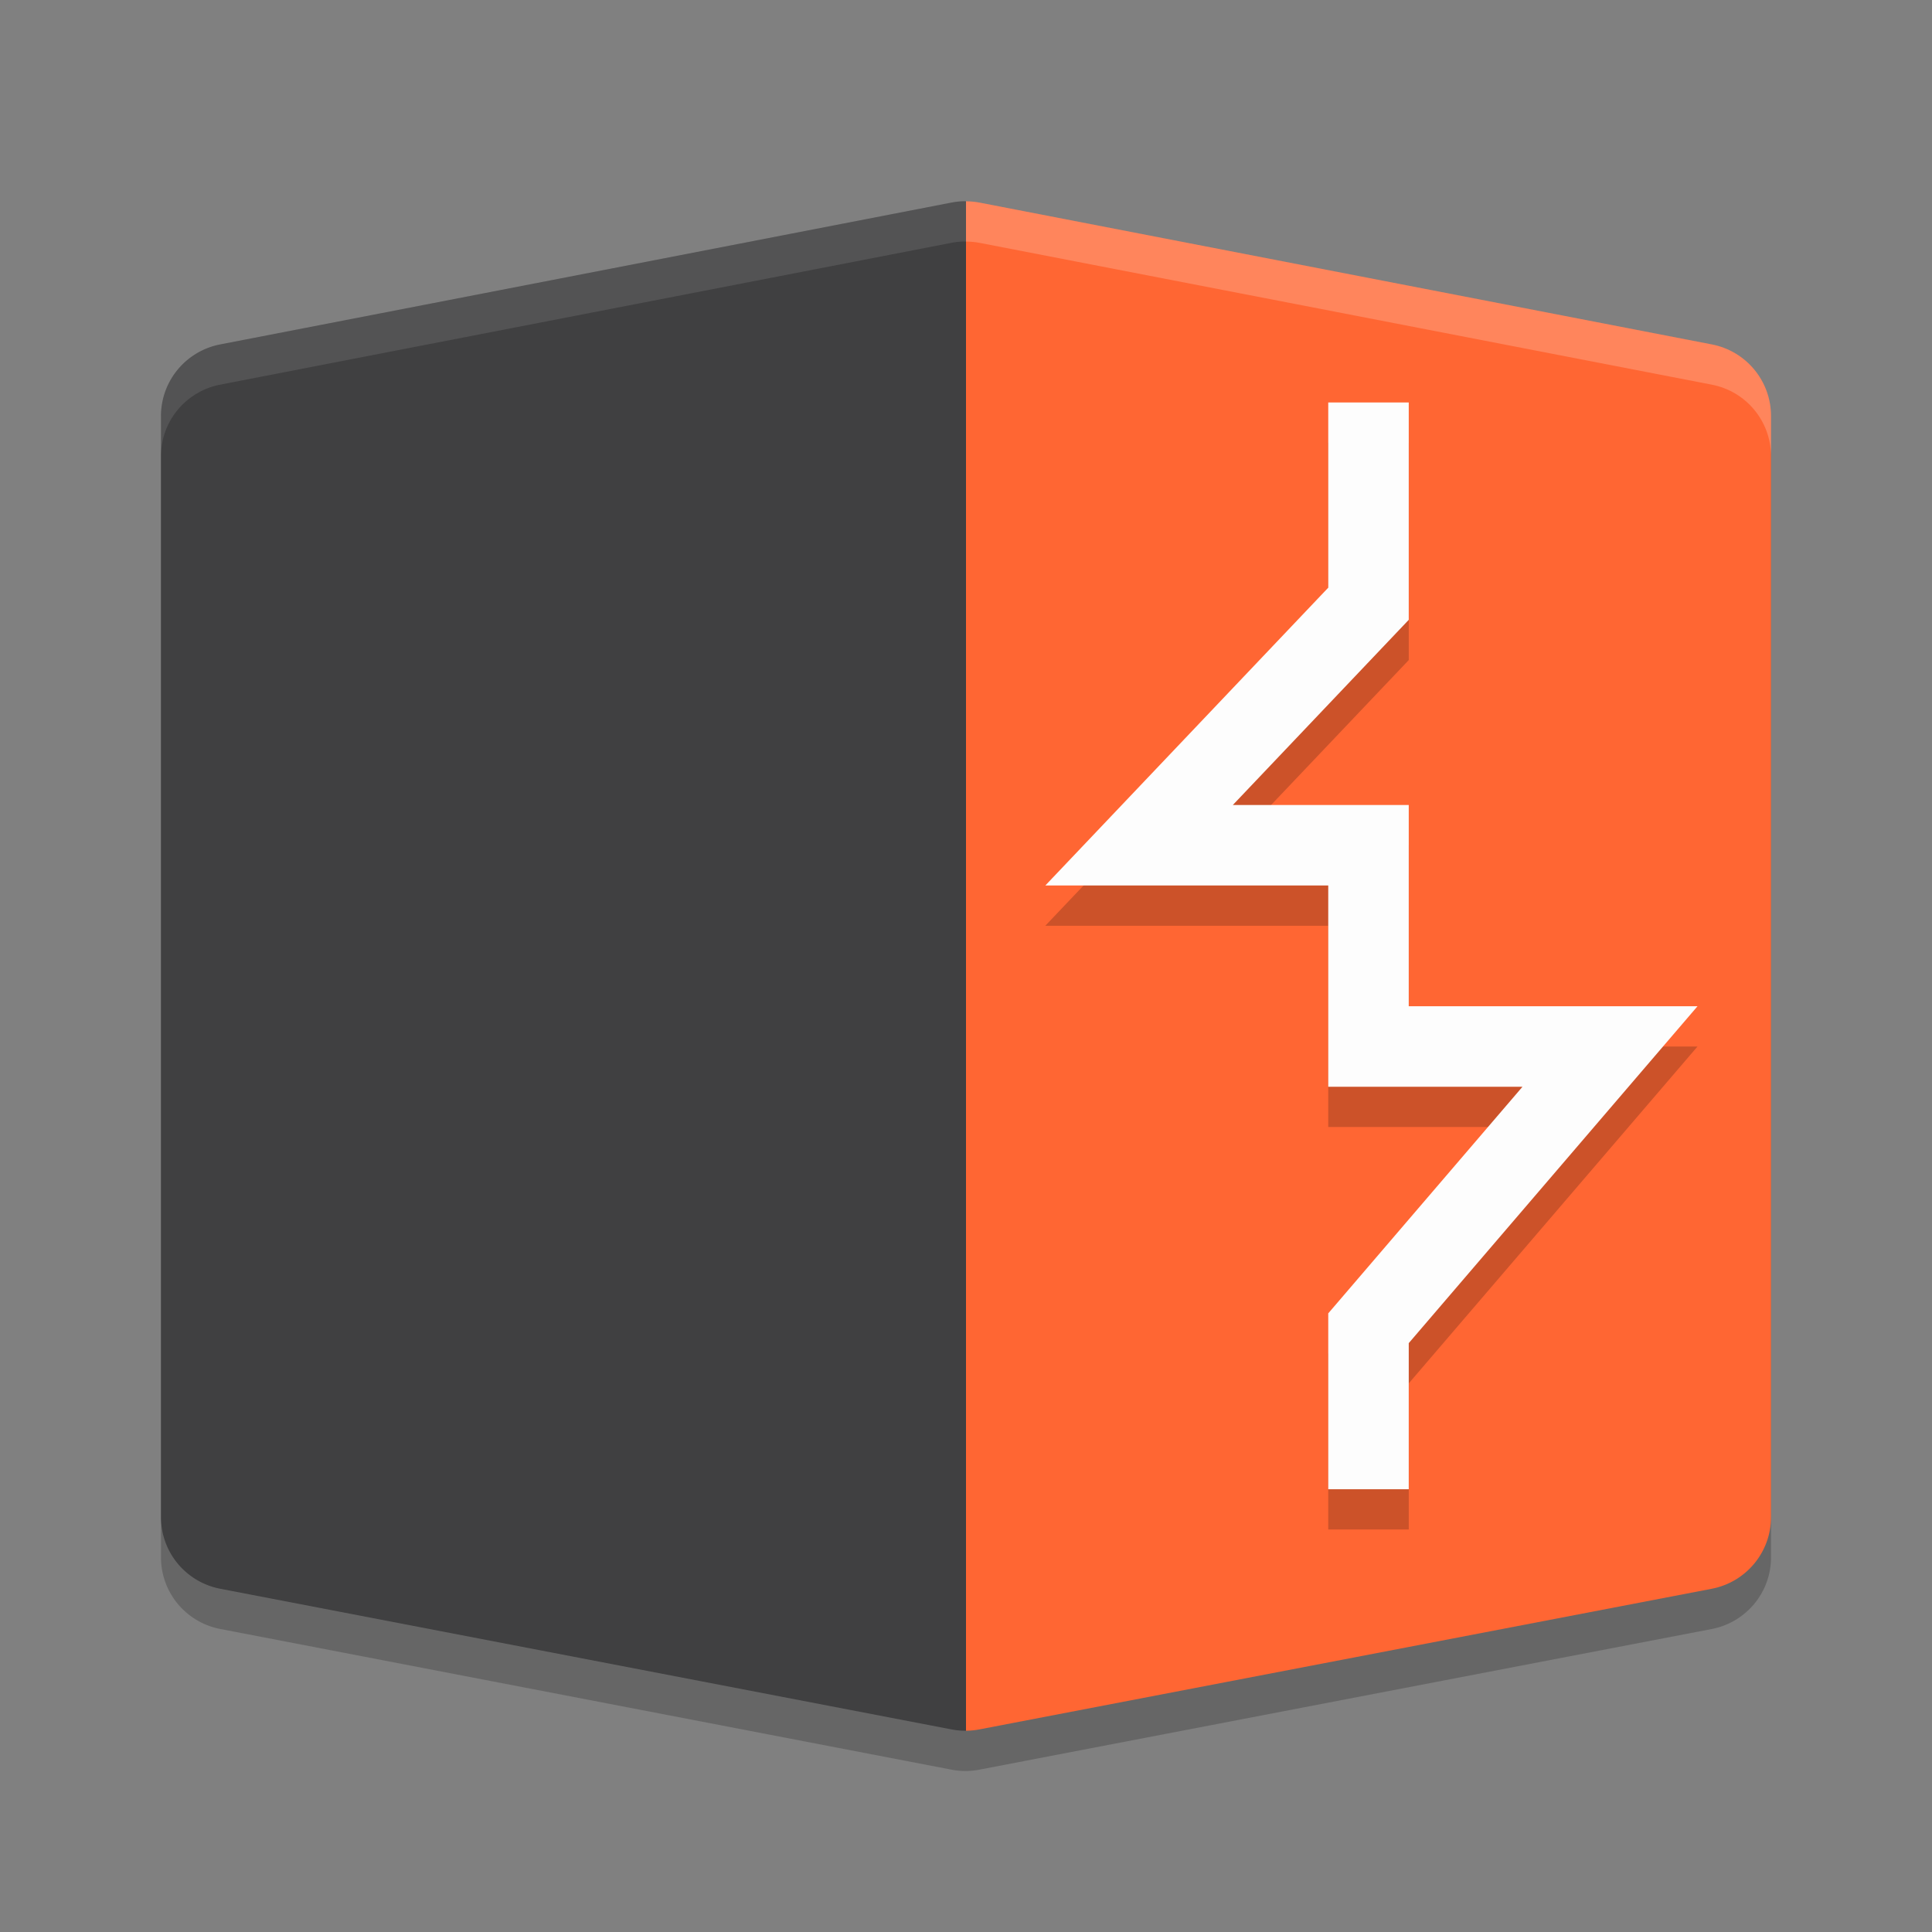 <svg xmlns="http://www.w3.org/2000/svg" width="48" height="48" version="1">
 <rect width="100%" height="100%" fill="#808080" stroke="none"/>
 <path style="opacity:0.2" d="m 23.971,6 a 1.818,1.81 0 0 0 -0.332,0.033 L 5.471,9.557 A 1.818,1.81 0 0 0 4,11.334 V 38.695 a 1.818,1.81 0 0 0 1.475,1.777 L 23.641,43.967 A 1.818,1.81 0 0 0 24,44 c 0.111,-10e-4 0.221,-0.012 0.33,-0.033 L 42.525,40.473 C 43.381,40.309 44,39.563 44,38.695 V 11.334 C 44,10.467 43.384,9.722 42.529,9.557 L 24.334,6.033 C 24.224,6.013 24.112,6.002 24,6.002 a 1.818,1.81 0 0 0 -0.029,-0.002 z"/>
 <path style="fill:#ff6633" d="M 24,5.002 V 43 c 0.111,-0.001 0.221,-0.012 0.33,-0.033 L 42.525,39.473 C 43.381,39.309 44,38.563 44,37.695 V 10.334 C 44,9.468 43.384,8.722 42.529,8.557 L 24.334,5.033 C 24.224,5.013 24.112,5.002 24,5.002 Z"/>
 <path style="opacity:0.2;fill:none;stroke:#000000;stroke-width:2" d="m 34,11 v 5 l -5.7,6 H 34 v 5 h 6 l -6,7 v 4"/>
 <path style="fill:none;stroke:#fdfdfd;stroke-width:2" d="m 34,10 v 5 l -5.7,6 H 34 v 5 h 6 l -6,7 v 4"/>
 <path style="fill:#404041" d="M 23.971 5 A 1.818 1.81 0 0 0 23.639 5.033 L 5.471 8.557 A 1.818 1.81 0 0 0 4 10.334 L 4 37.695 A 1.818 1.81 0 0 0 5.475 39.473 L 23.641 42.967 A 1.818 1.81 0 0 0 24 43 L 24 5.002 A 1.818 1.81 0 0 0 23.971 5 z"/>
 <path style="opacity:0.2;fill:#ffffff" d="M 24 5.002 L 24 6.002 C 24.112 6.002 24.224 6.013 24.334 6.033 L 42.529 9.557 C 43.384 9.722 44 10.468 44 11.334 L 44 10.334 C 44 9.468 43.384 8.722 42.529 8.557 L 24.334 5.033 C 24.224 5.013 24.112 5.002 24 5.002 z"/>
 <path style="opacity:0.1;fill:#ffffff" d="M 23.971 5 A 1.818 1.81 0 0 0 23.639 5.033 L 5.471 8.557 A 1.818 1.81 0 0 0 4 10.334 L 4 11.334 A 1.818 1.81 0 0 1 5.471 9.557 L 23.639 6.033 A 1.818 1.81 0 0 1 23.971 6 A 1.818 1.81 0 0 1 24 6.002 L 24 5.002 A 1.818 1.81 0 0 0 23.971 5 z"/>
</svg>
